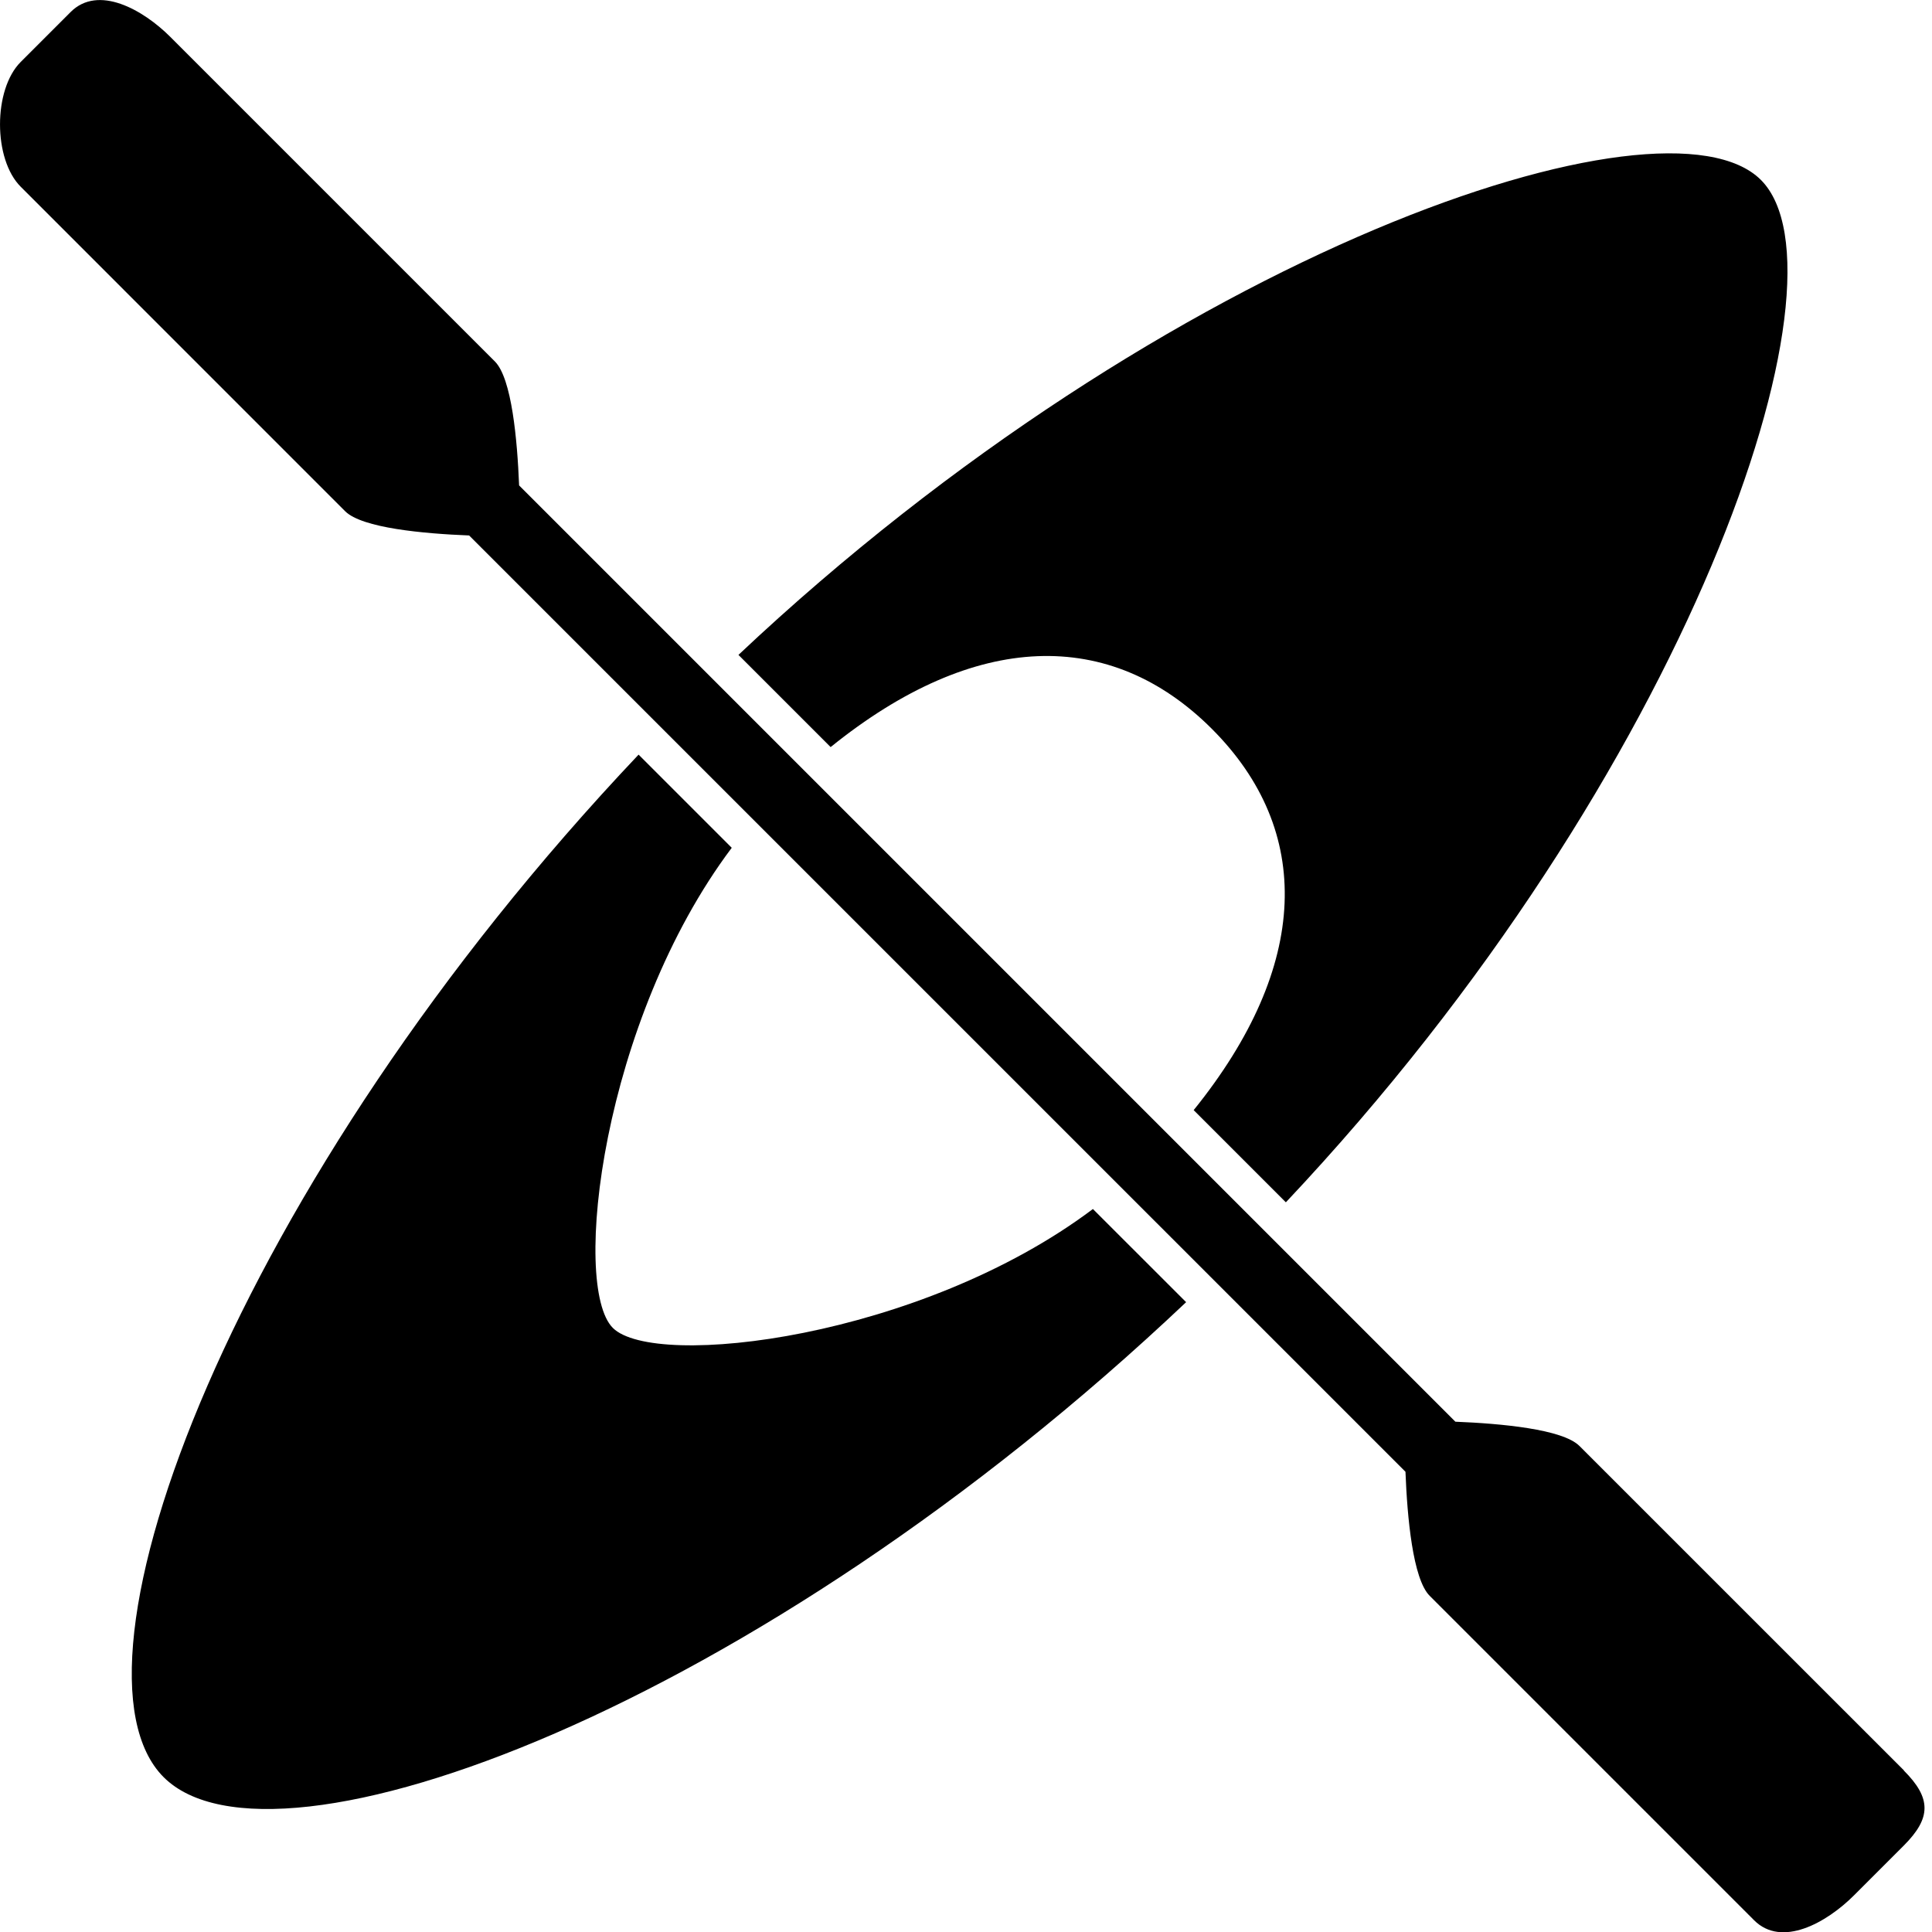 <!-- Generated by IcoMoon.io -->
<svg version="1.1" xmlns="http://www.w3.org/2000/svg" width="32" height="32" viewBox="0 0 32 32">
<title>kayak-boat</title>
<path d="M31.535 29.323l-5.374-5.373c-0.28-0.28-1.304-0.372-2.055-0.402l-15.508-15.508c-0.030-0.751-0.121-1.774-0.402-2.054l-5.373-5.373c-0.457-0.457-1.197-0.87-1.653-0.414l-0.827 0.827c-0.457 0.457-0.457 1.611 0 2.067l5.373 5.374c0.28 0.28 1.304 0.372 2.054 0.402l15.509 15.508c0.029 0.751 0.121 1.775 0.401 2.055l5.374 5.374c0.456 0.456 1.197 0.044 1.654-0.413l0.826-0.826c0.456-0.457 0.456-0.784-0-1.241zM20.073 12.073c1.679 1.68 1.631 3.921-0.302 6.314l1.527 1.527c6.715-7.126 9.459-15.344 7.868-16.934-1.59-1.591-9.808 1.154-16.935 7.867l1.527 1.527c2.393-1.933 4.634-1.981 6.314-0.302zM10.151 21.995c-0.693-0.692-0.178-5.095 1.969-7.953l-1.543-1.543c-6.731 7.11-9.688 15.114-7.867 16.936 1.823 1.822 9.826-1.136 16.936-7.867l-1.544-1.543c-2.857 2.148-7.259 2.662-7.952 1.969z"></path>
</svg>
